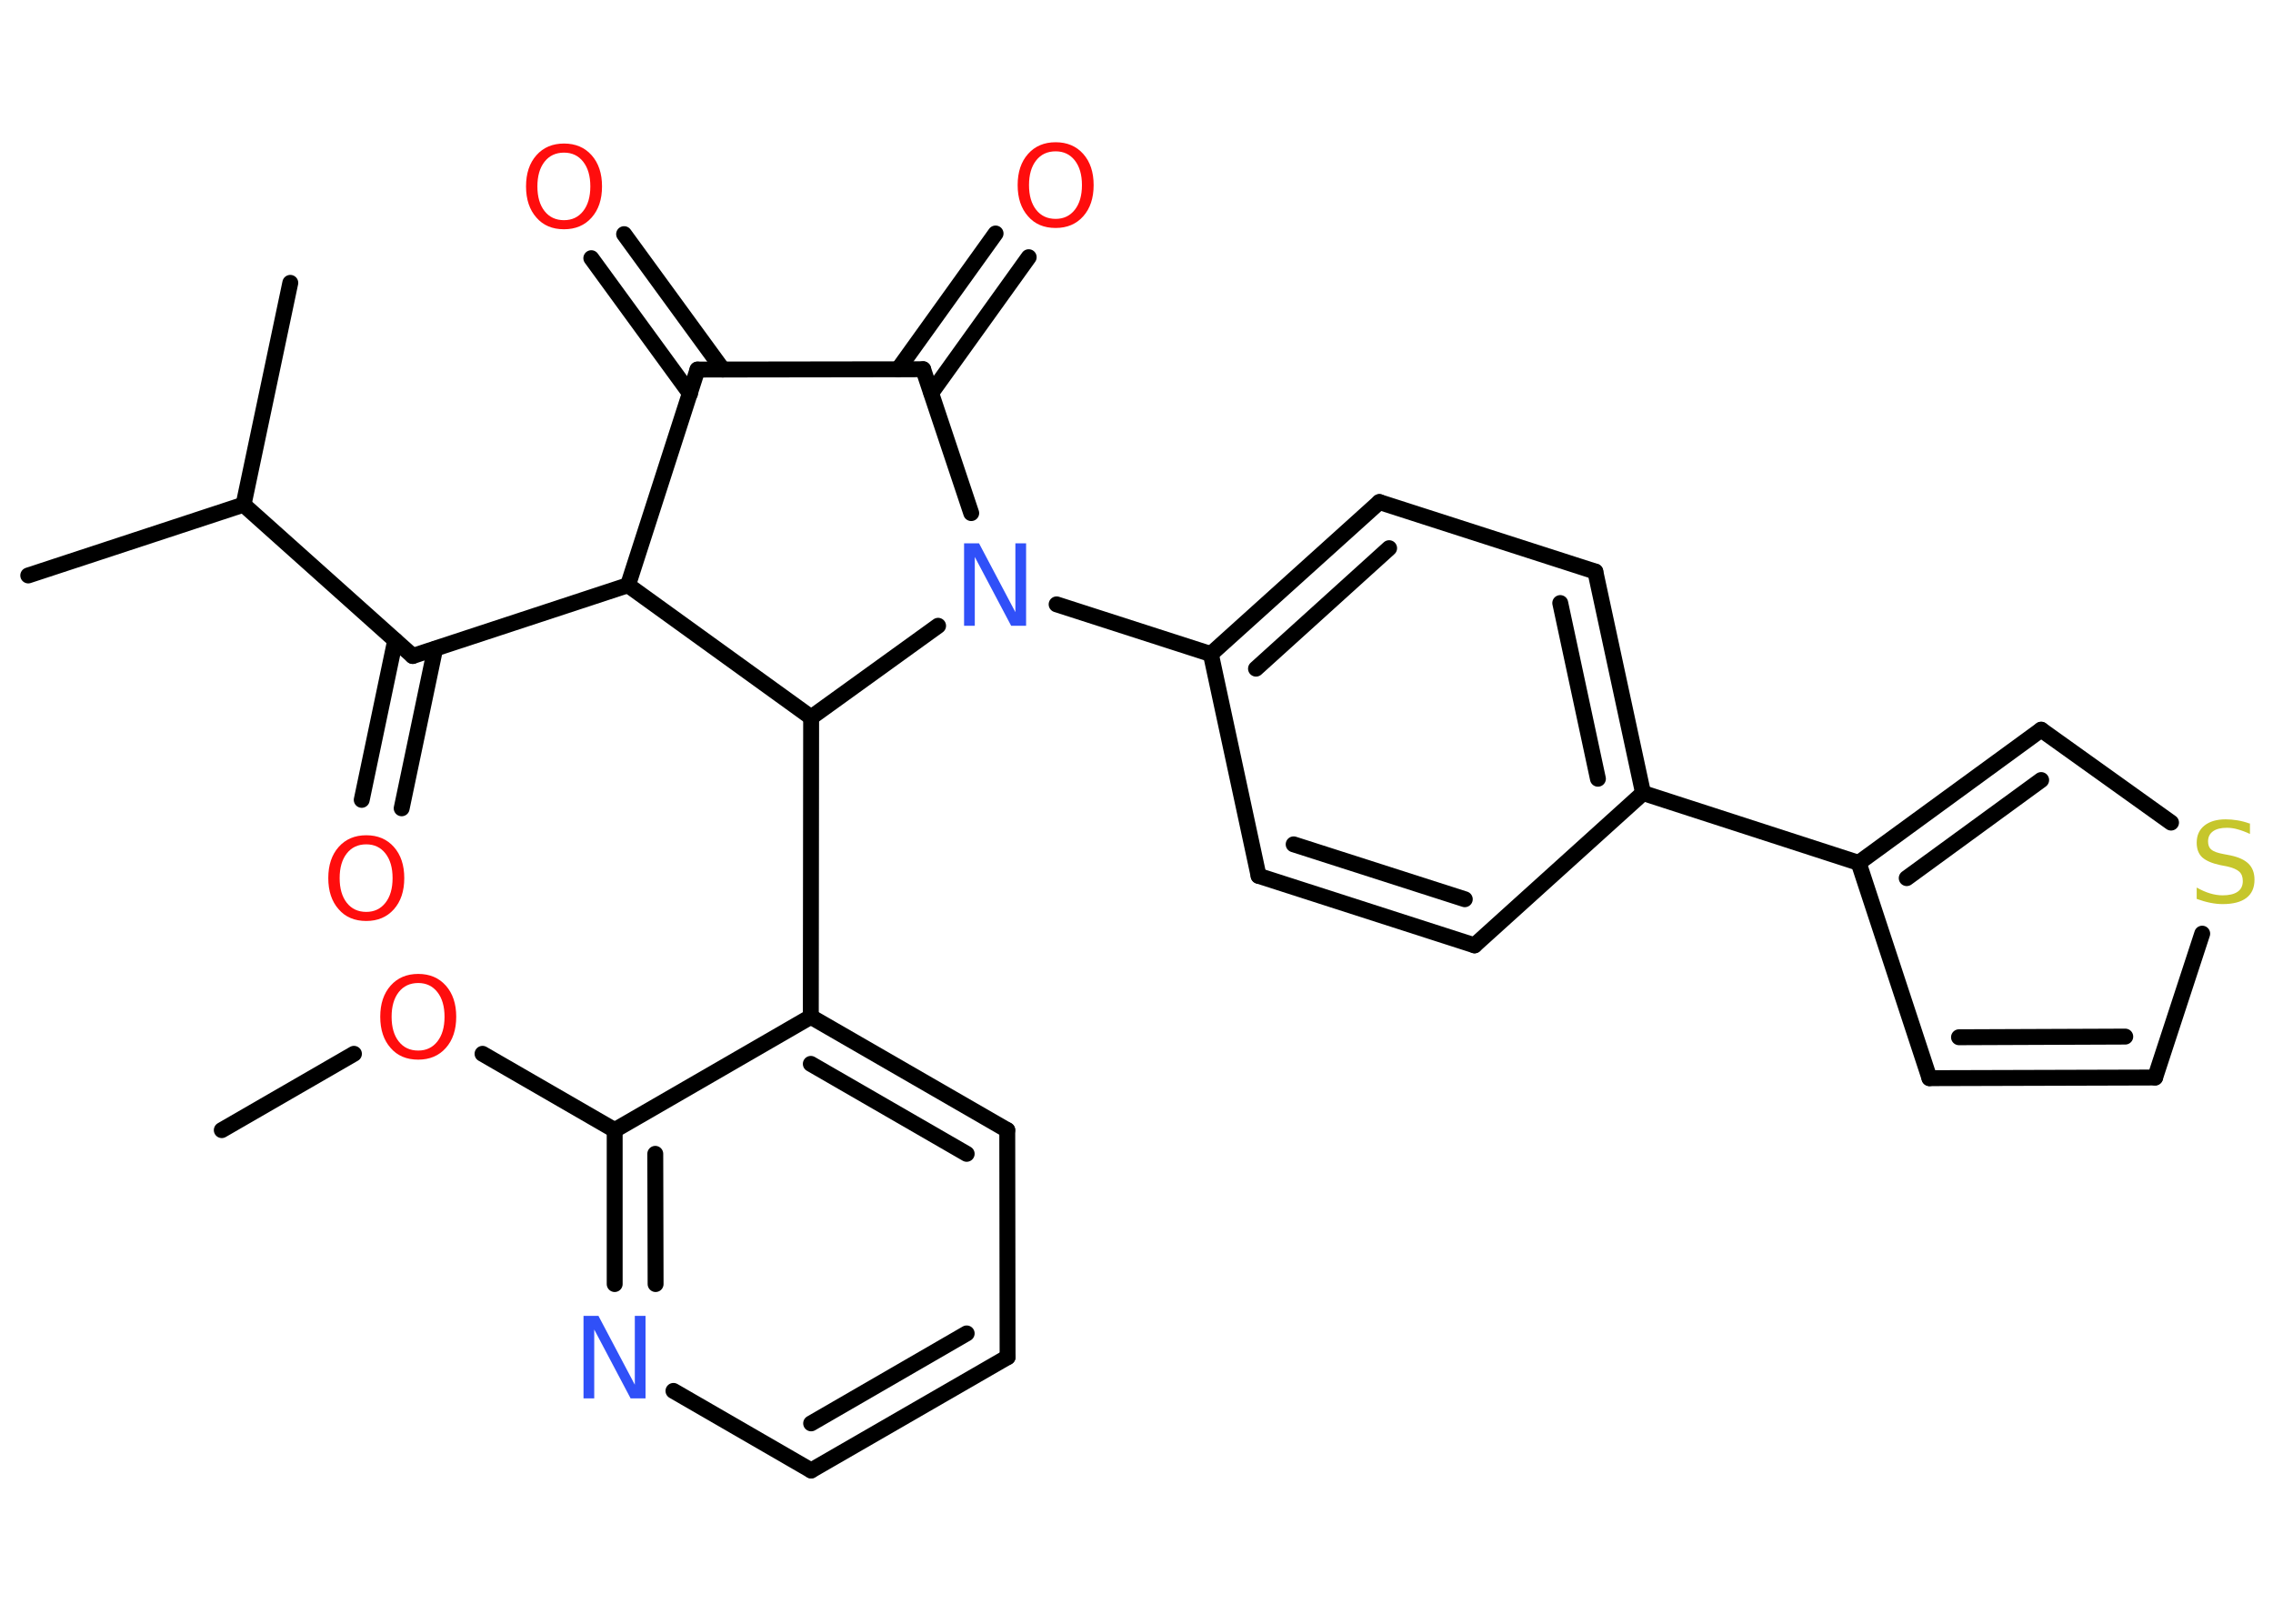<?xml version='1.0' encoding='UTF-8'?>
<!DOCTYPE svg PUBLIC "-//W3C//DTD SVG 1.1//EN" "http://www.w3.org/Graphics/SVG/1.1/DTD/svg11.dtd">
<svg version='1.2' xmlns='http://www.w3.org/2000/svg' xmlns:xlink='http://www.w3.org/1999/xlink' width='70.0mm' height='50.0mm' viewBox='0 0 70.0 50.0'>
  <desc>Generated by the Chemistry Development Kit (http://github.com/cdk)</desc>
  <g stroke-linecap='round' stroke-linejoin='round' stroke='#000000' stroke-width='.49' fill='#FF0D0D'>
    <rect x='.0' y='.0' width='70.0' height='50.0' fill='#FFFFFF' stroke='none'/>
    <g id='mol1' class='mol'>
      <line id='mol1bnd1' class='bond' x1='6.83' y1='34.8' x2='10.9' y2='32.45'/>
      <line id='mol1bnd2' class='bond' x1='14.86' y1='32.45' x2='18.93' y2='34.8'/>
      <g id='mol1bnd3' class='bond'>
        <line x1='18.93' y1='34.8' x2='18.93' y2='39.54'/>
        <line x1='20.18' y1='35.53' x2='20.19' y2='39.54'/>
      </g>
      <line id='mol1bnd4' class='bond' x1='20.74' y1='42.83' x2='24.98' y2='45.28'/>
      <g id='mol1bnd5' class='bond'>
        <line x1='24.98' y1='45.28' x2='31.03' y2='41.79'/>
        <line x1='24.98' y1='43.83' x2='29.77' y2='41.06'/>
      </g>
      <line id='mol1bnd6' class='bond' x1='31.03' y1='41.79' x2='31.02' y2='34.8'/>
      <g id='mol1bnd7' class='bond'>
        <line x1='31.02' y1='34.8' x2='24.97' y2='31.31'/>
        <line x1='29.77' y1='35.53' x2='24.97' y2='32.76'/>
      </g>
      <line id='mol1bnd8' class='bond' x1='18.93' y1='34.8' x2='24.97' y2='31.31'/>
      <line id='mol1bnd9' class='bond' x1='24.97' y1='31.31' x2='24.98' y2='22.09'/>
      <line id='mol1bnd10' class='bond' x1='24.98' y1='22.09' x2='19.34' y2='18.02'/>
      <line id='mol1bnd11' class='bond' x1='19.34' y1='18.02' x2='12.71' y2='20.2'/>
      <g id='mol1bnd12' class='bond'>
        <line x1='13.4' y1='19.98' x2='12.37' y2='24.89'/>
        <line x1='12.17' y1='19.72' x2='11.14' y2='24.63'/>
      </g>
      <line id='mol1bnd13' class='bond' x1='12.71' y1='20.2' x2='7.5' y2='15.54'/>
      <line id='mol1bnd14' class='bond' x1='7.5' y1='15.54' x2='.87' y2='17.72'/>
      <line id='mol1bnd15' class='bond' x1='7.5' y1='15.54' x2='8.94' y2='8.71'/>
      <line id='mol1bnd16' class='bond' x1='19.34' y1='18.02' x2='21.48' y2='11.38'/>
      <g id='mol1bnd17' class='bond'>
        <line x1='21.25' y1='12.12' x2='18.21' y2='7.95'/>
        <line x1='22.26' y1='11.38' x2='19.22' y2='7.21'/>
      </g>
      <line id='mol1bnd18' class='bond' x1='21.48' y1='11.38' x2='28.43' y2='11.37'/>
      <g id='mol1bnd19' class='bond'>
        <line x1='27.66' y1='11.37' x2='30.66' y2='7.19'/>
        <line x1='28.68' y1='12.1' x2='31.68' y2='7.92'/>
      </g>
      <line id='mol1bnd20' class='bond' x1='28.43' y1='11.37' x2='29.91' y2='15.8'/>
      <line id='mol1bnd21' class='bond' x1='24.98' y1='22.09' x2='28.89' y2='19.27'/>
      <line id='mol1bnd22' class='bond' x1='32.54' y1='18.61' x2='37.29' y2='20.14'/>
      <g id='mol1bnd23' class='bond'>
        <line x1='42.48' y1='15.46' x2='37.29' y2='20.14'/>
        <line x1='42.78' y1='16.88' x2='38.68' y2='20.59'/>
      </g>
      <line id='mol1bnd24' class='bond' x1='42.48' y1='15.46' x2='49.13' y2='17.6'/>
      <g id='mol1bnd25' class='bond'>
        <line x1='50.6' y1='24.42' x2='49.13' y2='17.6'/>
        <line x1='49.21' y1='23.98' x2='48.05' y2='18.57'/>
      </g>
      <line id='mol1bnd26' class='bond' x1='50.6' y1='24.42' x2='57.24' y2='26.57'/>
      <line id='mol1bnd27' class='bond' x1='57.24' y1='26.57' x2='59.42' y2='33.2'/>
      <g id='mol1bnd28' class='bond'>
        <line x1='59.42' y1='33.2' x2='66.37' y2='33.18'/>
        <line x1='60.33' y1='31.94' x2='65.45' y2='31.92'/>
      </g>
      <line id='mol1bnd29' class='bond' x1='66.37' y1='33.18' x2='67.82' y2='28.75'/>
      <line id='mol1bnd30' class='bond' x1='66.86' y1='25.33' x2='62.86' y2='22.47'/>
      <g id='mol1bnd31' class='bond'>
        <line x1='62.86' y1='22.47' x2='57.24' y2='26.57'/>
        <line x1='62.86' y1='24.02' x2='58.72' y2='27.04'/>
      </g>
      <line id='mol1bnd32' class='bond' x1='50.6' y1='24.42' x2='45.41' y2='29.11'/>
      <g id='mol1bnd33' class='bond'>
        <line x1='38.76' y1='26.97' x2='45.41' y2='29.11'/>
        <line x1='39.84' y1='26.0' x2='45.11' y2='27.69'/>
      </g>
      <line id='mol1bnd34' class='bond' x1='37.29' y1='20.14' x2='38.76' y2='26.97'/>
      <path id='mol1atm2' class='atom' d='M12.88 30.27q-.38 .0 -.6 .28q-.22 .28 -.22 .76q.0 .48 .22 .76q.22 .28 .6 .28q.37 .0 .59 -.28q.22 -.28 .22 -.76q.0 -.48 -.22 -.76q-.22 -.28 -.59 -.28zM12.88 29.99q.53 .0 .85 .36q.32 .36 .32 .96q.0 .6 -.32 .96q-.32 .36 -.85 .36q-.54 .0 -.85 -.36q-.32 -.36 -.32 -.96q.0 -.6 .32 -.96q.32 -.36 .85 -.36z' stroke='none'/>
      <path id='mol1atm4' class='atom' d='M17.97 40.52h.46l1.12 2.12v-2.12h.33v2.54h-.46l-1.12 -2.12v2.12h-.33v-2.54z' stroke='none' fill='#3050F8'/>
      <path id='mol1atm12' class='atom' d='M11.28 26.0q-.38 .0 -.6 .28q-.22 .28 -.22 .76q.0 .48 .22 .76q.22 .28 .6 .28q.37 .0 .59 -.28q.22 -.28 .22 -.76q.0 -.48 -.22 -.76q-.22 -.28 -.59 -.28zM11.28 25.72q.53 .0 .85 .36q.32 .36 .32 .96q.0 .6 -.32 .96q-.32 .36 -.85 .36q-.54 .0 -.85 -.36q-.32 -.36 -.32 -.96q.0 -.6 .32 -.96q.32 -.36 .85 -.36z' stroke='none'/>
      <path id='mol1atm17' class='atom' d='M17.37 4.7q-.38 .0 -.6 .28q-.22 .28 -.22 .76q.0 .48 .22 .76q.22 .28 .6 .28q.37 .0 .59 -.28q.22 -.28 .22 -.76q.0 -.48 -.22 -.76q-.22 -.28 -.59 -.28zM17.37 4.42q.53 .0 .85 .36q.32 .36 .32 .96q.0 .6 -.32 .96q-.32 .36 -.85 .36q-.54 .0 -.85 -.36q-.32 -.36 -.32 -.96q.0 -.6 .32 -.96q.32 -.36 .85 -.36z' stroke='none'/>
      <path id='mol1atm19' class='atom' d='M32.51 4.66q-.38 .0 -.6 .28q-.22 .28 -.22 .76q.0 .48 .22 .76q.22 .28 .6 .28q.37 .0 .59 -.28q.22 -.28 .22 -.76q.0 -.48 -.22 -.76q-.22 -.28 -.59 -.28zM32.51 4.38q.53 .0 .85 .36q.32 .36 .32 .96q.0 .6 -.32 .96q-.32 .36 -.85 .36q-.54 .0 -.85 -.36q-.32 -.36 -.32 -.96q.0 -.6 .32 -.96q.32 -.36 .85 -.36z' stroke='none'/>
      <path id='mol1atm20' class='atom' d='M29.69 16.73h.46l1.12 2.12v-2.12h.33v2.54h-.46l-1.12 -2.12v2.12h-.33v-2.54z' stroke='none' fill='#3050F8'/>
      <path id='mol1atm28' class='atom' d='M69.29 25.35v.33q-.19 -.09 -.37 -.14q-.17 -.05 -.34 -.05q-.28 .0 -.43 .11q-.15 .11 -.15 .31q.0 .17 .1 .25q.1 .09 .38 .14l.21 .04q.38 .08 .56 .26q.18 .18 .18 .49q.0 .37 -.25 .56q-.25 .19 -.73 .19q-.18 .0 -.38 -.04q-.2 -.04 -.42 -.12v-.35q.21 .12 .41 .18q.2 .06 .39 .06q.3 .0 .46 -.11q.16 -.11 .16 -.33q.0 -.19 -.11 -.29q-.11 -.1 -.37 -.16l-.21 -.04q-.38 -.08 -.56 -.24q-.17 -.16 -.17 -.45q.0 -.34 .24 -.53q.24 -.19 .65 -.19q.18 .0 .36 .03q.19 .03 .38 .1z' stroke='none' fill='#C6C62C'/>
    </g>
  </g>
</svg>
